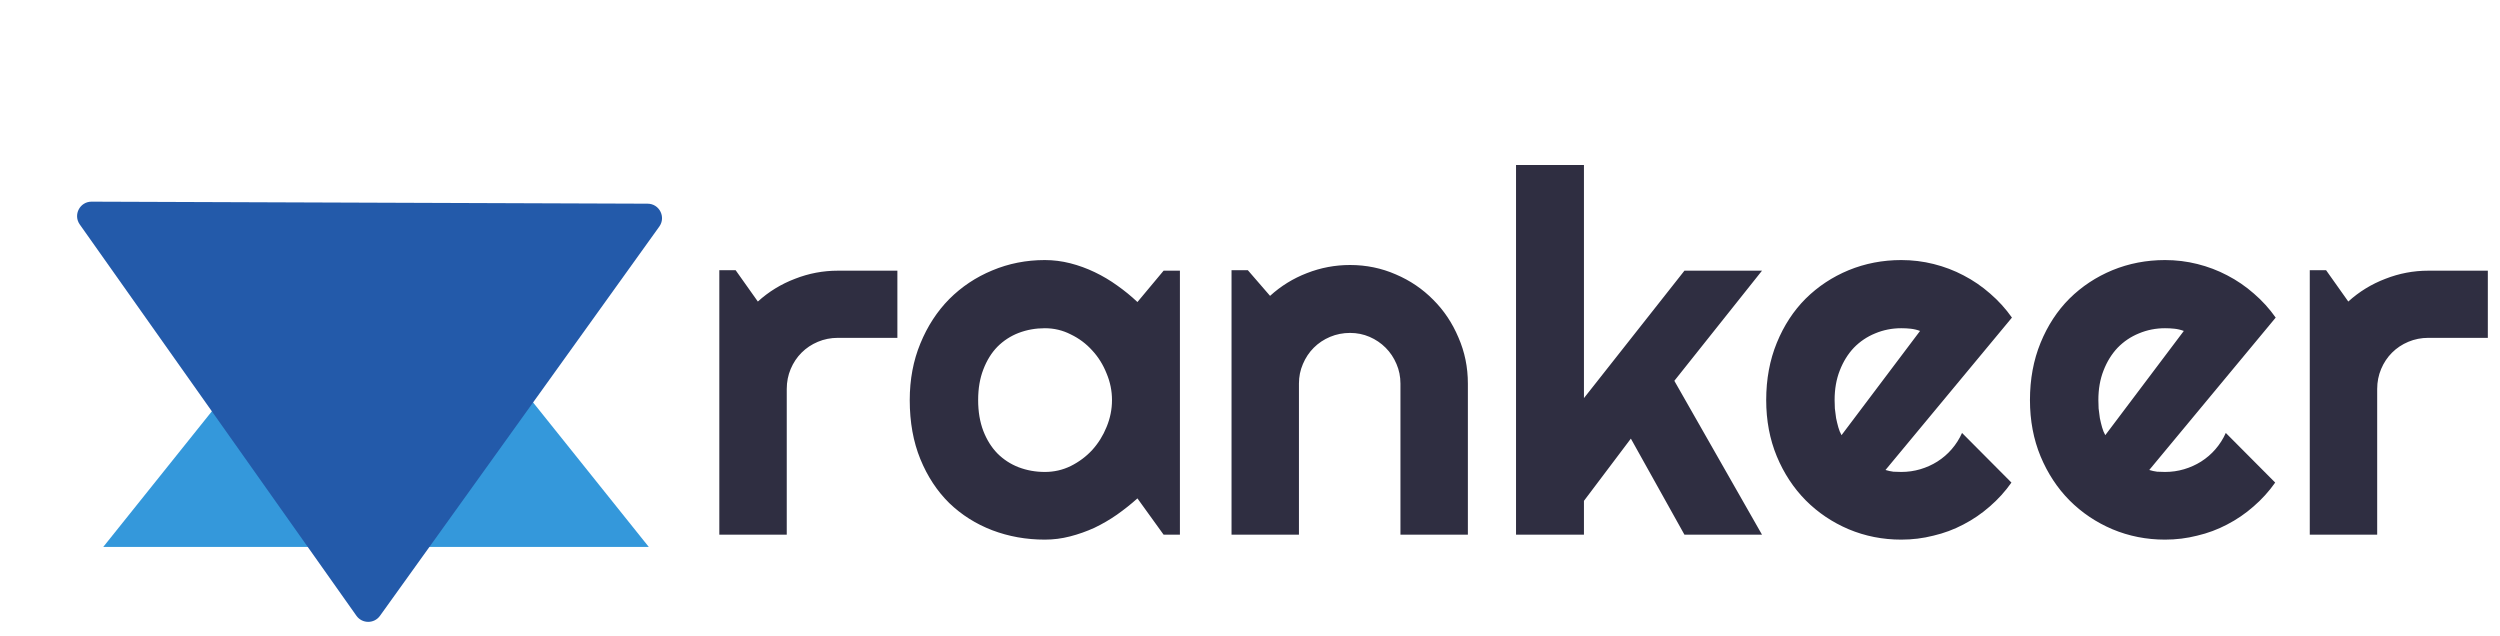 <svg width="173" height="44" viewBox="0 0 173 44" fill="none" xmlns="http://www.w3.org/2000/svg">
<path d="M54.443 37H49.777V18.697H50.905L52.443 20.867C53.195 20.184 54.05 19.66 55.007 19.295C55.964 18.919 56.955 18.731 57.98 18.731H62.099V23.379H57.98C57.491 23.379 57.029 23.471 56.596 23.653C56.163 23.835 55.787 24.086 55.468 24.405C55.149 24.724 54.899 25.1 54.716 25.533C54.534 25.966 54.443 26.427 54.443 26.917V37ZM81.65 37H80.522L78.71 34.488C78.266 34.887 77.793 35.263 77.292 35.616C76.802 35.958 76.284 36.259 75.737 36.522C75.19 36.772 74.626 36.971 74.045 37.12C73.475 37.268 72.894 37.342 72.302 37.342C71.014 37.342 69.801 37.125 68.662 36.692C67.534 36.259 66.543 35.633 65.688 34.812C64.845 33.981 64.178 32.967 63.688 31.77C63.199 30.574 62.954 29.213 62.954 27.686C62.954 26.262 63.199 24.957 63.688 23.773C64.178 22.576 64.845 21.551 65.688 20.696C66.543 19.842 67.534 19.181 68.662 18.714C69.801 18.235 71.014 17.996 72.302 17.996C72.894 17.996 73.481 18.07 74.062 18.218C74.643 18.366 75.207 18.572 75.754 18.834C76.301 19.096 76.819 19.403 77.309 19.756C77.81 20.11 78.278 20.491 78.71 20.901L80.522 18.731H81.65V37ZM76.95 27.686C76.95 27.048 76.825 26.433 76.574 25.84C76.335 25.236 76.005 24.707 75.583 24.251C75.162 23.784 74.666 23.414 74.096 23.14C73.538 22.855 72.94 22.713 72.302 22.713C71.664 22.713 71.06 22.821 70.49 23.038C69.932 23.254 69.442 23.573 69.02 23.995C68.61 24.416 68.286 24.94 68.046 25.567C67.807 26.182 67.688 26.889 67.688 27.686C67.688 28.484 67.807 29.196 68.046 29.822C68.286 30.438 68.61 30.956 69.02 31.377C69.442 31.799 69.932 32.118 70.49 32.334C71.06 32.551 71.664 32.659 72.302 32.659C72.94 32.659 73.538 32.523 74.096 32.249C74.666 31.964 75.162 31.594 75.583 31.138C76.005 30.671 76.335 30.141 76.574 29.549C76.825 28.945 76.95 28.324 76.95 27.686ZM89.887 37H85.222V18.697H86.35L87.888 20.474C88.64 19.791 89.488 19.266 90.434 18.902C91.391 18.526 92.388 18.338 93.425 18.338C94.541 18.338 95.595 18.554 96.586 18.987C97.578 19.409 98.444 19.996 99.184 20.748C99.925 21.488 100.506 22.36 100.927 23.362C101.36 24.354 101.577 25.413 101.577 26.541V37H96.911V26.541C96.911 26.062 96.82 25.613 96.638 25.191C96.455 24.758 96.205 24.382 95.886 24.063C95.567 23.744 95.197 23.493 94.775 23.311C94.353 23.129 93.903 23.038 93.425 23.038C92.935 23.038 92.474 23.129 92.04 23.311C91.608 23.493 91.232 23.744 90.913 24.063C90.594 24.382 90.343 24.758 90.161 25.191C89.978 25.613 89.887 26.062 89.887 26.541V37ZM109.609 37H104.909V11.416H109.609V27.549L116.564 18.731H121.931L115.864 26.353L121.931 37H116.564L112.856 30.352L109.609 34.659V37ZM130.476 32.523C130.658 32.579 130.84 32.619 131.022 32.642C131.205 32.654 131.387 32.659 131.569 32.659C132.025 32.659 132.464 32.596 132.885 32.471C133.307 32.346 133.7 32.169 134.064 31.941C134.44 31.702 134.771 31.417 135.056 31.087C135.352 30.745 135.591 30.369 135.773 29.959L139.191 33.394C138.758 34.009 138.257 34.562 137.688 35.052C137.129 35.542 136.52 35.958 135.859 36.299C135.209 36.641 134.52 36.898 133.791 37.068C133.073 37.251 132.333 37.342 131.569 37.342C130.282 37.342 129.069 37.102 127.929 36.624C126.801 36.145 125.81 35.479 124.956 34.624C124.112 33.77 123.446 32.756 122.956 31.582C122.466 30.398 122.221 29.099 122.221 27.686C122.221 26.239 122.466 24.918 122.956 23.721C123.446 22.525 124.112 21.505 124.956 20.662C125.81 19.819 126.801 19.164 127.929 18.697C129.069 18.23 130.282 17.996 131.569 17.996C132.333 17.996 133.079 18.087 133.808 18.27C134.537 18.452 135.227 18.714 135.876 19.056C136.537 19.398 137.152 19.819 137.722 20.32C138.291 20.81 138.793 21.363 139.226 21.978L130.476 32.523ZM132.868 22.901C132.652 22.821 132.435 22.77 132.219 22.747C132.014 22.724 131.797 22.713 131.569 22.713C130.931 22.713 130.327 22.832 129.758 23.072C129.2 23.3 128.71 23.63 128.288 24.063C127.878 24.496 127.553 25.02 127.314 25.635C127.075 26.239 126.955 26.923 126.955 27.686C126.955 27.857 126.961 28.051 126.972 28.267C126.995 28.484 127.023 28.706 127.058 28.934C127.103 29.15 127.154 29.361 127.211 29.566C127.268 29.771 127.342 29.953 127.434 30.113L132.868 22.901ZM148.728 32.523C148.91 32.579 149.092 32.619 149.274 32.642C149.457 32.654 149.639 32.659 149.821 32.659C150.277 32.659 150.716 32.596 151.137 32.471C151.559 32.346 151.952 32.169 152.316 31.941C152.692 31.702 153.023 31.417 153.308 31.087C153.604 30.745 153.843 30.369 154.025 29.959L157.443 33.394C157.01 34.009 156.509 34.562 155.939 35.052C155.381 35.542 154.772 35.958 154.111 36.299C153.461 36.641 152.772 36.898 152.043 37.068C151.325 37.251 150.585 37.342 149.821 37.342C148.534 37.342 147.32 37.102 146.181 36.624C145.053 36.145 144.062 35.479 143.208 34.624C142.364 33.77 141.698 32.756 141.208 31.582C140.718 30.398 140.473 29.099 140.473 27.686C140.473 26.239 140.718 24.918 141.208 23.721C141.698 22.525 142.364 21.505 143.208 20.662C144.062 19.819 145.053 19.164 146.181 18.697C147.32 18.23 148.534 17.996 149.821 17.996C150.585 17.996 151.331 18.087 152.06 18.27C152.789 18.452 153.479 18.714 154.128 19.056C154.789 19.398 155.404 19.819 155.974 20.32C156.543 20.81 157.045 21.363 157.478 21.978L148.728 32.523ZM151.12 22.901C150.904 22.821 150.687 22.77 150.471 22.747C150.266 22.724 150.049 22.713 149.821 22.713C149.183 22.713 148.579 22.832 148.01 23.072C147.451 23.3 146.962 23.63 146.54 24.063C146.13 24.496 145.805 25.02 145.566 25.635C145.327 26.239 145.207 26.923 145.207 27.686C145.207 27.857 145.213 28.051 145.224 28.267C145.247 28.484 145.275 28.706 145.31 28.934C145.355 29.15 145.406 29.361 145.463 29.566C145.52 29.771 145.594 29.953 145.686 30.113L151.12 22.901ZM164.501 37H159.836V18.697H160.964L162.502 20.867C163.254 20.184 164.108 19.66 165.065 19.295C166.022 18.919 167.014 18.731 168.039 18.731H172.158V23.379H168.039C167.549 23.379 167.088 23.471 166.655 23.653C166.222 23.835 165.846 24.086 165.527 24.405C165.208 24.724 164.957 25.1 164.775 25.533C164.593 25.966 164.501 26.427 164.501 26.917V37Z" fill="#2F2E41"/>
<path d="M26.02 14.275L44.898 37.85H7.143L26.02 14.275Z" fill="#3498DB"/>
<path d="M26.293 42.616C25.892 43.174 25.061 43.171 24.664 42.61L5.519 15.532C5.05 14.868 5.526 13.952 6.339 13.955L44.815 14.095C45.627 14.098 46.097 15.018 45.624 15.678L26.293 42.616Z" fill="#235AAA"/>
</svg>
